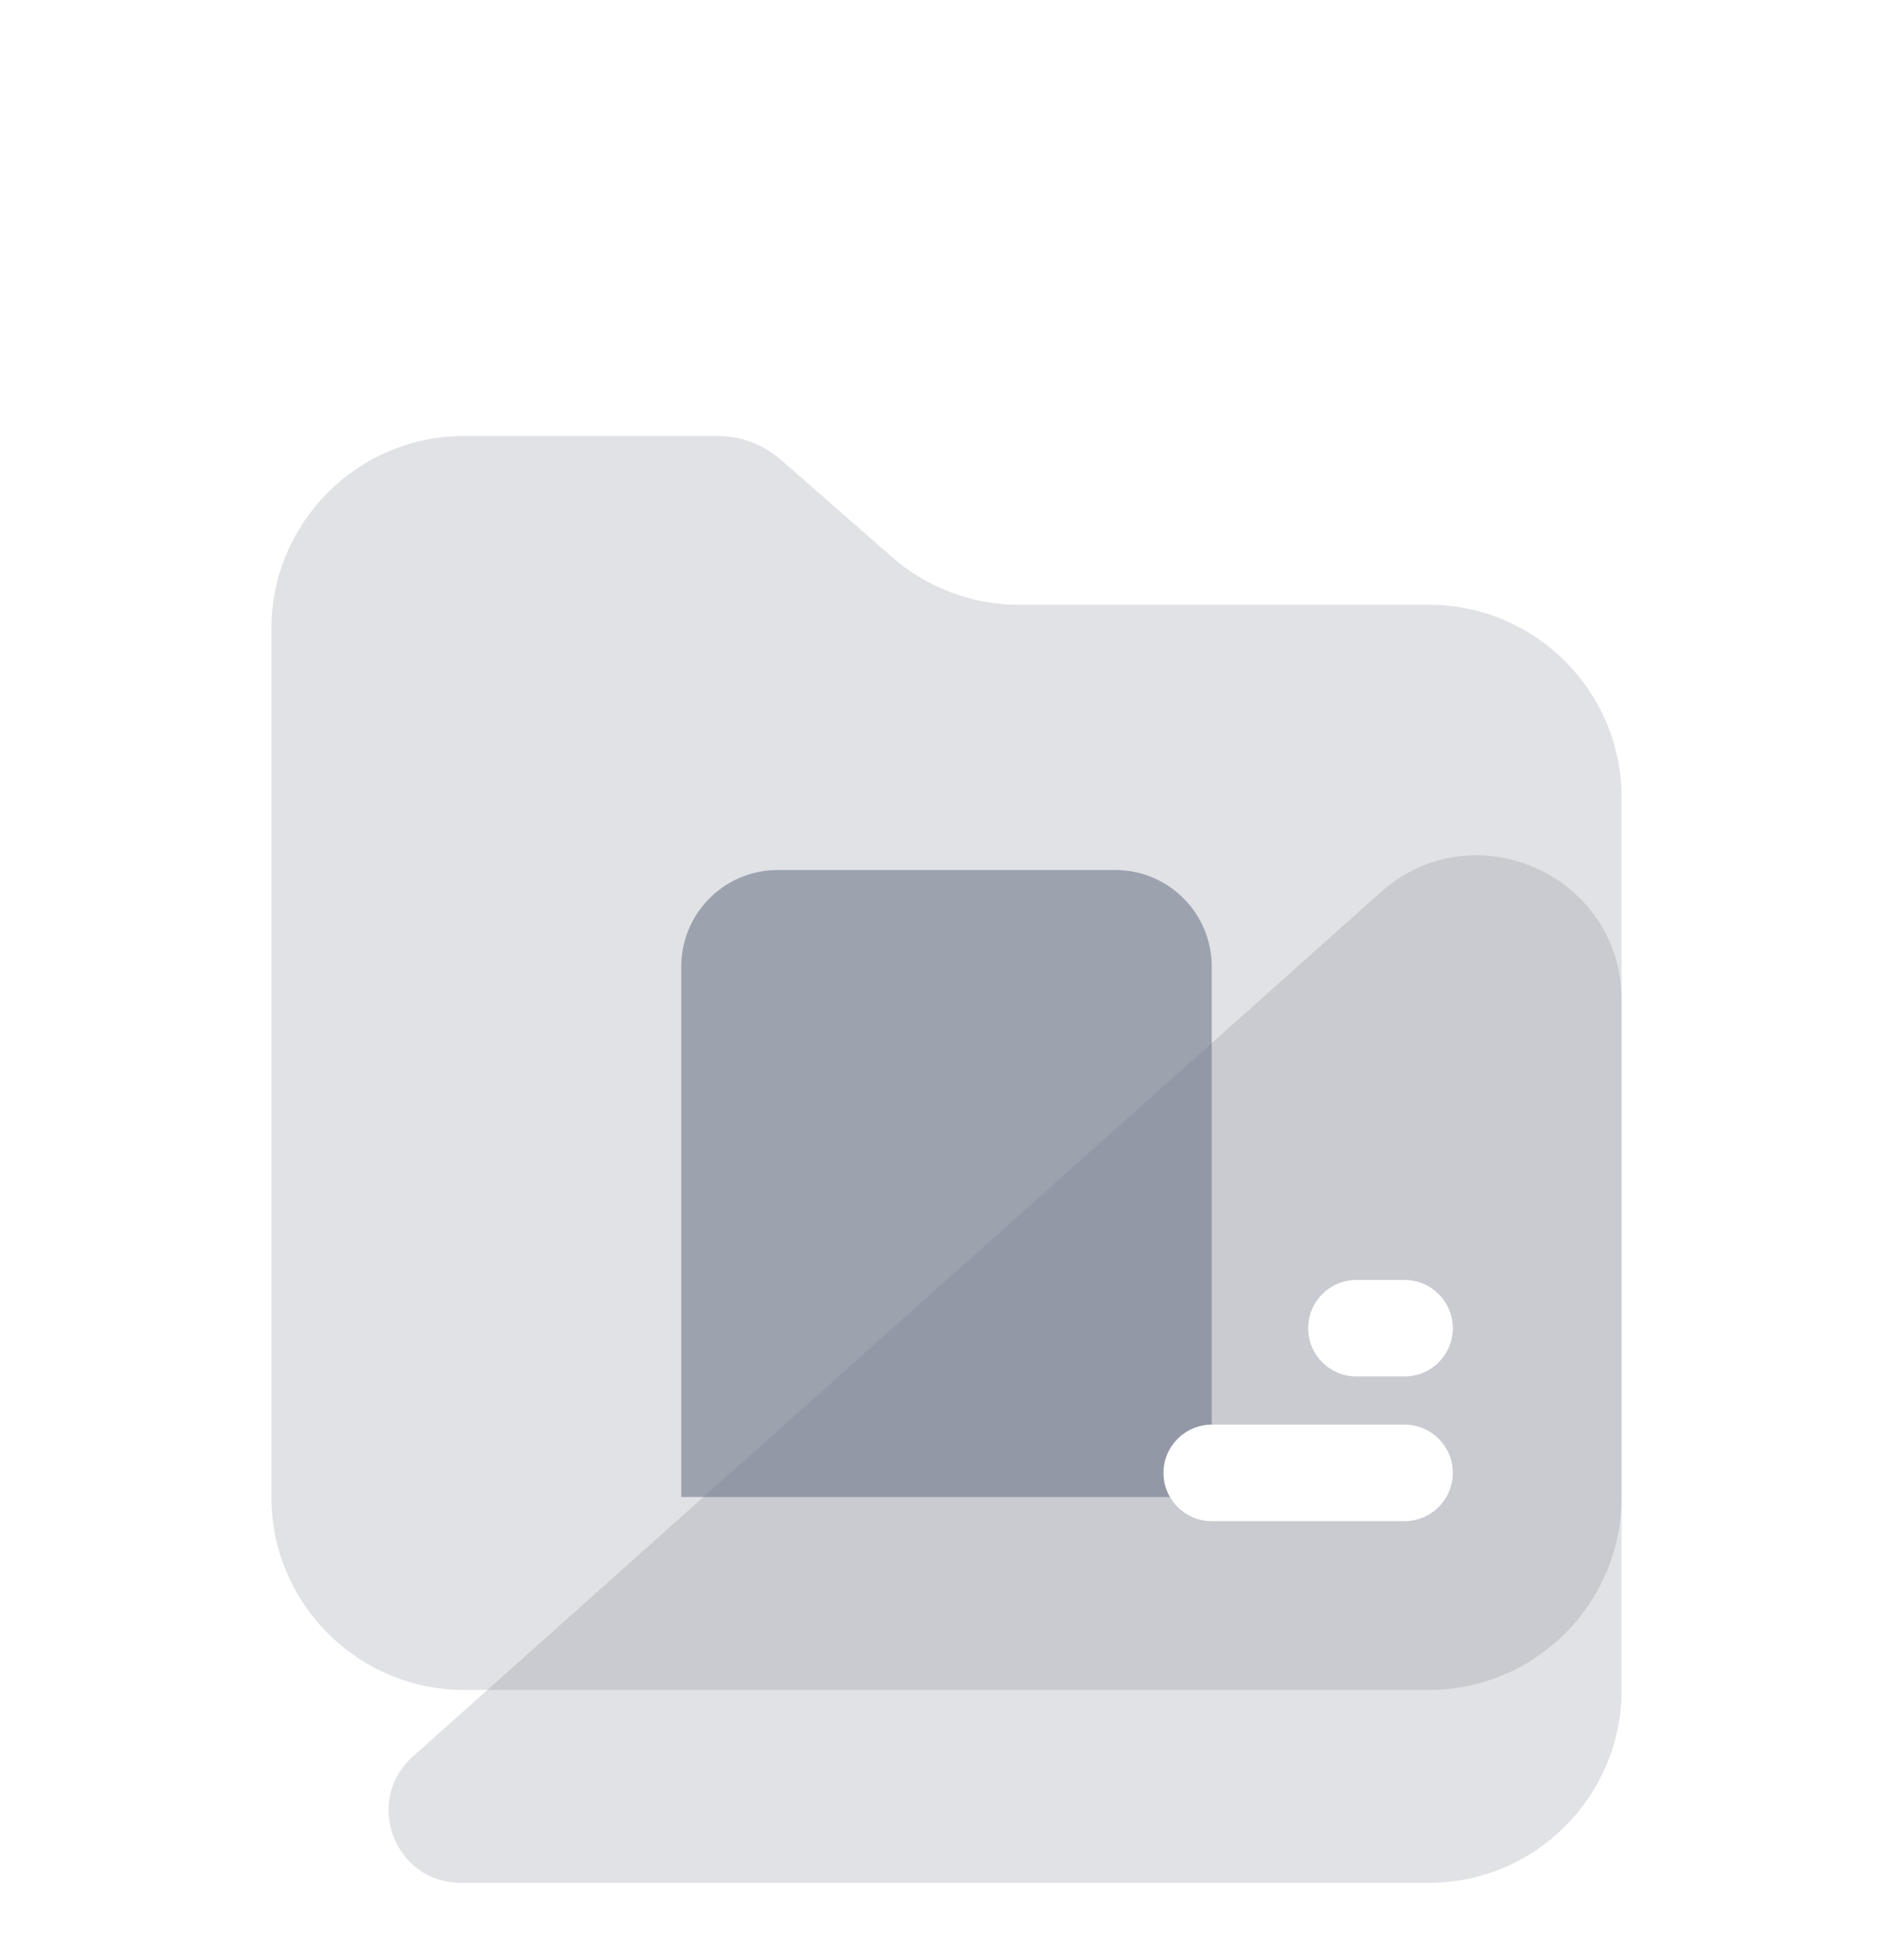 <svg width="114" height="118" viewBox="0 0 114 118" fill="none" xmlns="http://www.w3.org/2000/svg">
<g filter="url(#filter0_d_48_5258)">
<g filter="url(#filter1_b_48_5258)">
<path d="M16.344 21.864C16.344 15.449 21.545 10.248 27.96 10.248H43.202C44.609 10.248 45.968 10.759 47.027 11.685L53.716 17.538C55.833 19.391 58.551 20.412 61.365 20.412H86.04C92.456 20.412 97.656 25.613 97.656 32.028V74.136C97.656 80.551 92.456 85.752 86.04 85.752H27.96C21.545 85.752 16.344 80.551 16.344 74.136V21.864Z" fill="#6B7280" fill-opacity="0.2"/>
</g>
<path d="M41.028 42.192C41.028 38.984 43.628 36.384 46.836 36.384H67.164C70.371 36.384 72.972 38.984 72.972 42.192V74.136H41.028V42.192Z" fill="#9CA3AF"/>
<g filter="url(#filter2_biii_48_5258)">
<path d="M83.142 26.111C88.756 21.099 97.656 25.084 97.656 32.61V74.136C97.656 80.551 92.455 85.752 86.04 85.752H27.763C23.762 85.752 21.878 80.811 24.862 78.147L83.142 26.111Z" fill="#6B7280" fill-opacity="0.2"/>
</g>
<path d="M70.068 72.684C70.068 71.08 71.368 69.78 72.972 69.78H84.588C86.192 69.78 87.492 71.08 87.492 72.684C87.492 74.288 86.192 75.588 84.588 75.588H72.972C71.368 75.588 70.068 74.288 70.068 72.684Z" fill="white"/>
<path d="M78.78 63.972C78.78 62.368 80.08 61.068 81.684 61.068H84.588C86.192 61.068 87.492 62.368 87.492 63.972C87.492 65.576 86.192 66.876 84.588 66.876H81.684C80.08 66.876 78.78 65.576 78.78 63.972Z" fill="white"/>
</g>
<defs>
<filter id="filter0_d_48_5258" x="-7" y="0" width="128" height="128" filterUnits="userSpaceOnUse" color-interpolation-filters="sRGB">
<feFlood flood-opacity="0" result="BackgroundImageFix"/>
<feColorMatrix in="SourceAlpha" type="matrix" values="0 0 0 0 0 0 0 0 0 0 0 0 0 0 0 0 0 0 127 0" result="hardAlpha"/>
<feOffset dy="16"/>
<feGaussianBlur stdDeviation="8"/>
<feColorMatrix type="matrix" values="0 0 0 0 0 0 0 0 0 0 0 0 0 0 0 0 0 0 0.02 0"/>
<feBlend mode="normal" in2="BackgroundImageFix" result="effect1_dropShadow_48_5258"/>
<feBlend mode="normal" in="SourceGraphic" in2="effect1_dropShadow_48_5258" result="shape"/>
</filter>
<filter id="filter1_b_48_5258" x="0.344" y="-5.752" width="113.312" height="107.504" filterUnits="userSpaceOnUse" color-interpolation-filters="sRGB">
<feFlood flood-opacity="0" result="BackgroundImageFix"/>
<feGaussianBlur in="BackgroundImageFix" stdDeviation="8"/>
<feComposite in2="SourceAlpha" operator="in" result="effect1_backgroundBlur_48_5258"/>
<feBlend mode="normal" in="SourceGraphic" in2="effect1_backgroundBlur_48_5258" result="shape"/>
</filter>
<filter id="filter2_biii_48_5258" x="7.398" y="7.881" width="106.258" height="93.871" filterUnits="userSpaceOnUse" color-interpolation-filters="sRGB">
<feFlood flood-opacity="0" result="BackgroundImageFix"/>
<feGaussianBlur in="BackgroundImageFix" stdDeviation="8"/>
<feComposite in2="SourceAlpha" operator="in" result="effect1_backgroundBlur_48_5258"/>
<feBlend mode="normal" in="SourceGraphic" in2="effect1_backgroundBlur_48_5258" result="shape"/>
<feColorMatrix in="SourceAlpha" type="matrix" values="0 0 0 0 0 0 0 0 0 0 0 0 0 0 0 0 0 0 127 0" result="hardAlpha"/>
<feOffset dy="4.356"/>
<feGaussianBlur stdDeviation="2.178"/>
<feComposite in2="hardAlpha" operator="arithmetic" k2="-1" k3="1"/>
<feColorMatrix type="matrix" values="0 0 0 0 1 0 0 0 0 1 0 0 0 0 1 0 0 0 0.3 0"/>
<feBlend mode="normal" in2="shape" result="effect2_innerShadow_48_5258"/>
<feColorMatrix in="SourceAlpha" type="matrix" values="0 0 0 0 0 0 0 0 0 0 0 0 0 0 0 0 0 0 127 0" result="hardAlpha"/>
<feOffset dy="5.808"/>
<feGaussianBlur stdDeviation="2.904"/>
<feComposite in2="hardAlpha" operator="arithmetic" k2="-1" k3="1"/>
<feColorMatrix type="matrix" values="0 0 0 0 1 0 0 0 0 1 0 0 0 0 1 0 0 0 0.25 0"/>
<feBlend mode="normal" in2="effect2_innerShadow_48_5258" result="effect3_innerShadow_48_5258"/>
<feColorMatrix in="SourceAlpha" type="matrix" values="0 0 0 0 0 0 0 0 0 0 0 0 0 0 0 0 0 0 127 0" result="hardAlpha"/>
<feOffset dy="1.452"/>
<feGaussianBlur stdDeviation="0.726"/>
<feComposite in2="hardAlpha" operator="arithmetic" k2="-1" k3="1"/>
<feColorMatrix type="matrix" values="0 0 0 0 1 0 0 0 0 1 0 0 0 0 1 0 0 0 0.35 0"/>
<feBlend mode="normal" in2="effect3_innerShadow_48_5258" result="effect4_innerShadow_48_5258"/>
</filter>
</defs>
</svg>
